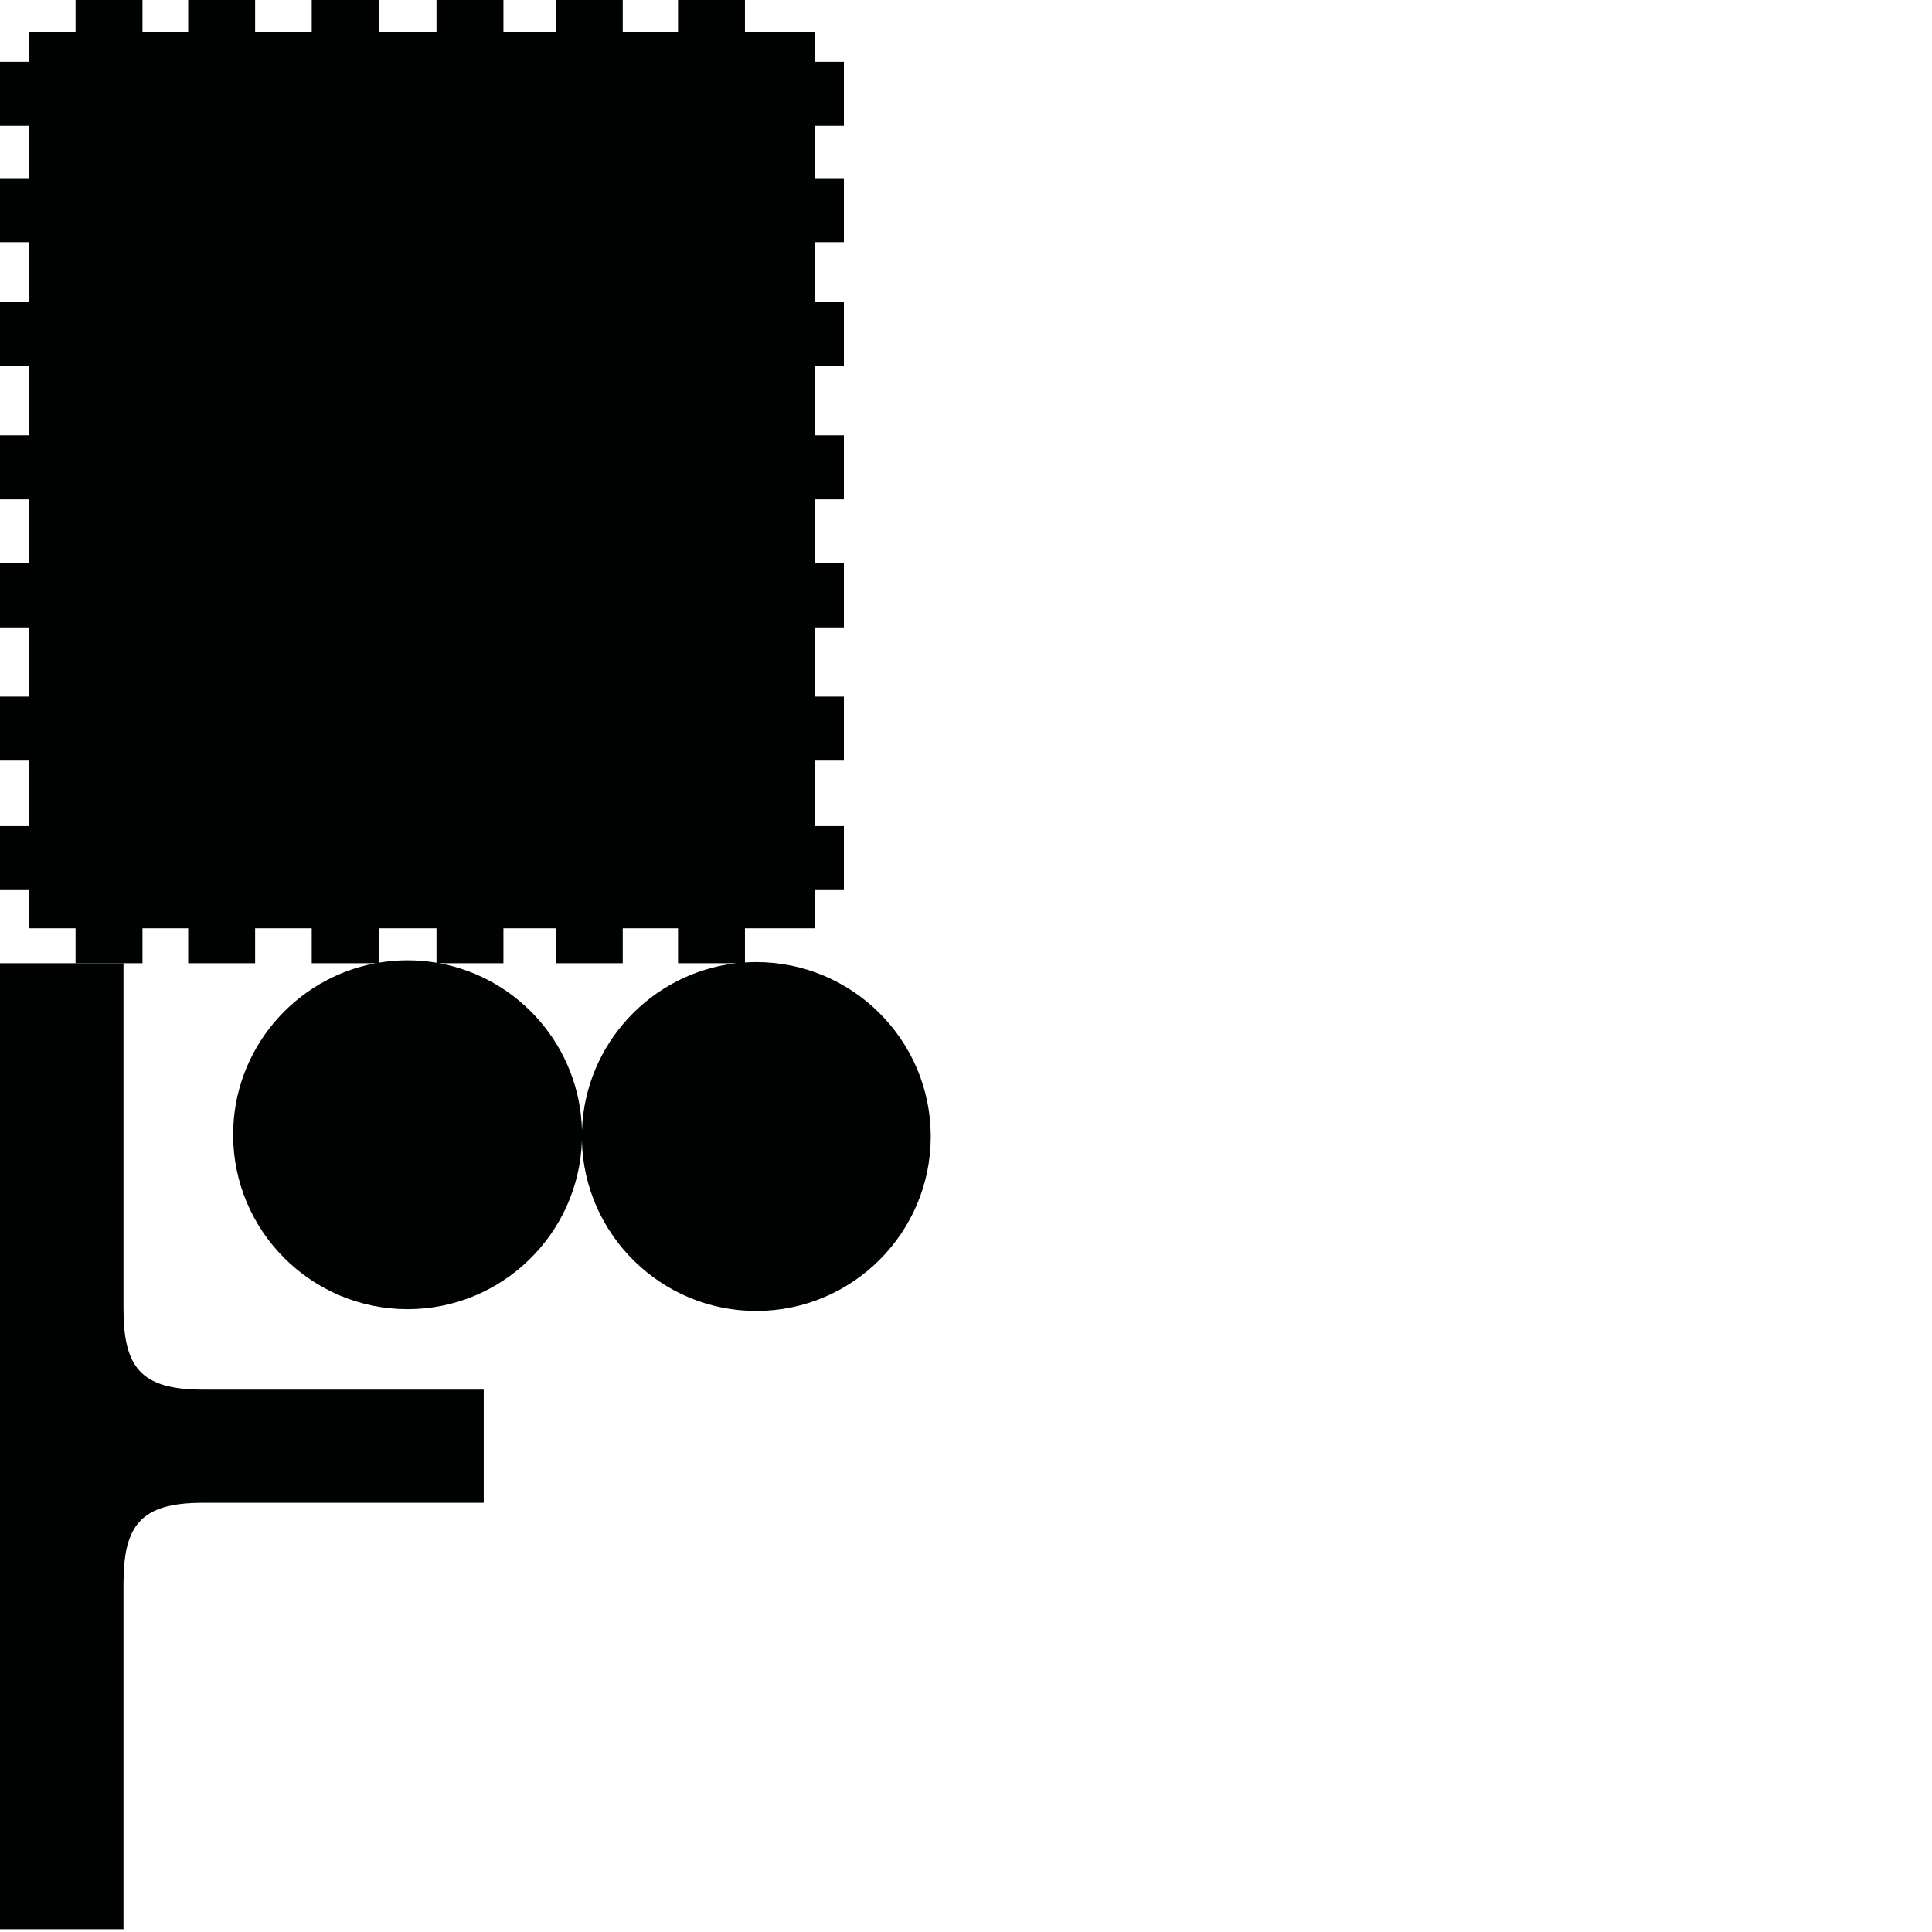 <?xml version="1.0" encoding="utf-8"?>
<!-- Generator: Adobe Illustrator 16.0.0, SVG Export Plug-In . SVG Version: 6.00 Build 0)  -->
<!DOCTYPE svg PUBLIC "-//W3C//DTD SVG 1.1//EN" "http://www.w3.org/Graphics/SVG/1.1/DTD/svg11.dtd">
<svg version="1.1" id="Calque_1" xmlns="http://www.w3.org/2000/svg" xmlns:xlink="http://www.w3.org/1999/xlink" x="0px" y="0px"
	 width="1190.551px" height="1190.551px" viewBox="0 0 1190.551 1190.551" enable-background="new 0 0 1190.551 1190.551"
	 xml:space="preserve">
<g>
	<path fill="#010202" d="M466.052,592.852c-2.348,0-4.676,0.084-6.986,0.233v-21.046h43.038v-23.536h17.931v-39.451h-17.931v-40.348
		h17.931v-39.451h-17.931v-42.652h17.931v-39.45h-17.931v-39.452h17.931v-39.45h-17.931V225.66h17.931v-39.453h-17.931v-36.985
		h17.931v-39.451h-17.931V77.495h17.931V38.042h-17.931V19.724h-43.038V0h-41.245v19.724h-34.071V0h-41.243v19.724h-32.279V0
		h-41.245v19.724h-35.638V0h-41.246v19.724h-34.886V0h-41.243v19.724H87.805V0H46.561v19.724H17.93v18.318H0v39.453h17.93v32.275H0
		v39.451h17.93v36.985H0v39.453h17.93v42.588H0v39.45h17.93v39.452H0v39.45h17.93v42.652H0v39.451h17.93v40.348H0v39.451h17.93
		v23.536h28.631v21.519h41.244v-21.519h28.164v21.519h41.243v-21.519h34.886v21.519h39.438
		c-49.936,9.251-87.873,53.126-87.873,105.698c0,59.276,48.225,107.5,107.5,107.5c57.991,0,105.397-46.16,107.423-103.668
		c1.457,58.015,49.104,104.763,107.465,104.763c59.273,0,107.5-48.226,107.5-107.5C573.552,641.077,525.324,592.852,466.052,592.852
		z M310.227,572.039h32.279v21.519h41.243v-21.519h34.071v21.519h35.948c-52.267,5.974-93.26,49.575-95.141,102.962
		c-1.29-51.353-38.771-93.872-87.837-102.962h39.437V572.039z M233.344,572.039h35.638v21.202
		c-5.798-0.971-11.749-1.485-17.818-1.485c-6.07,0-12.021,0.514-17.819,1.485V572.039z"/>
	<path fill="#010202" d="M76.103,806.337c0-53.194,0-212.778,0-212.778H0V888.65v5.099v295.092h76.103c0,0,0-159.585,0-212.78
		c0-36,10.397-50,48.897-50h173.09v-32.312v-5.099v-32.312H125C86.5,856.337,76.103,842.337,76.103,806.337z"/>
</g>
</svg>
